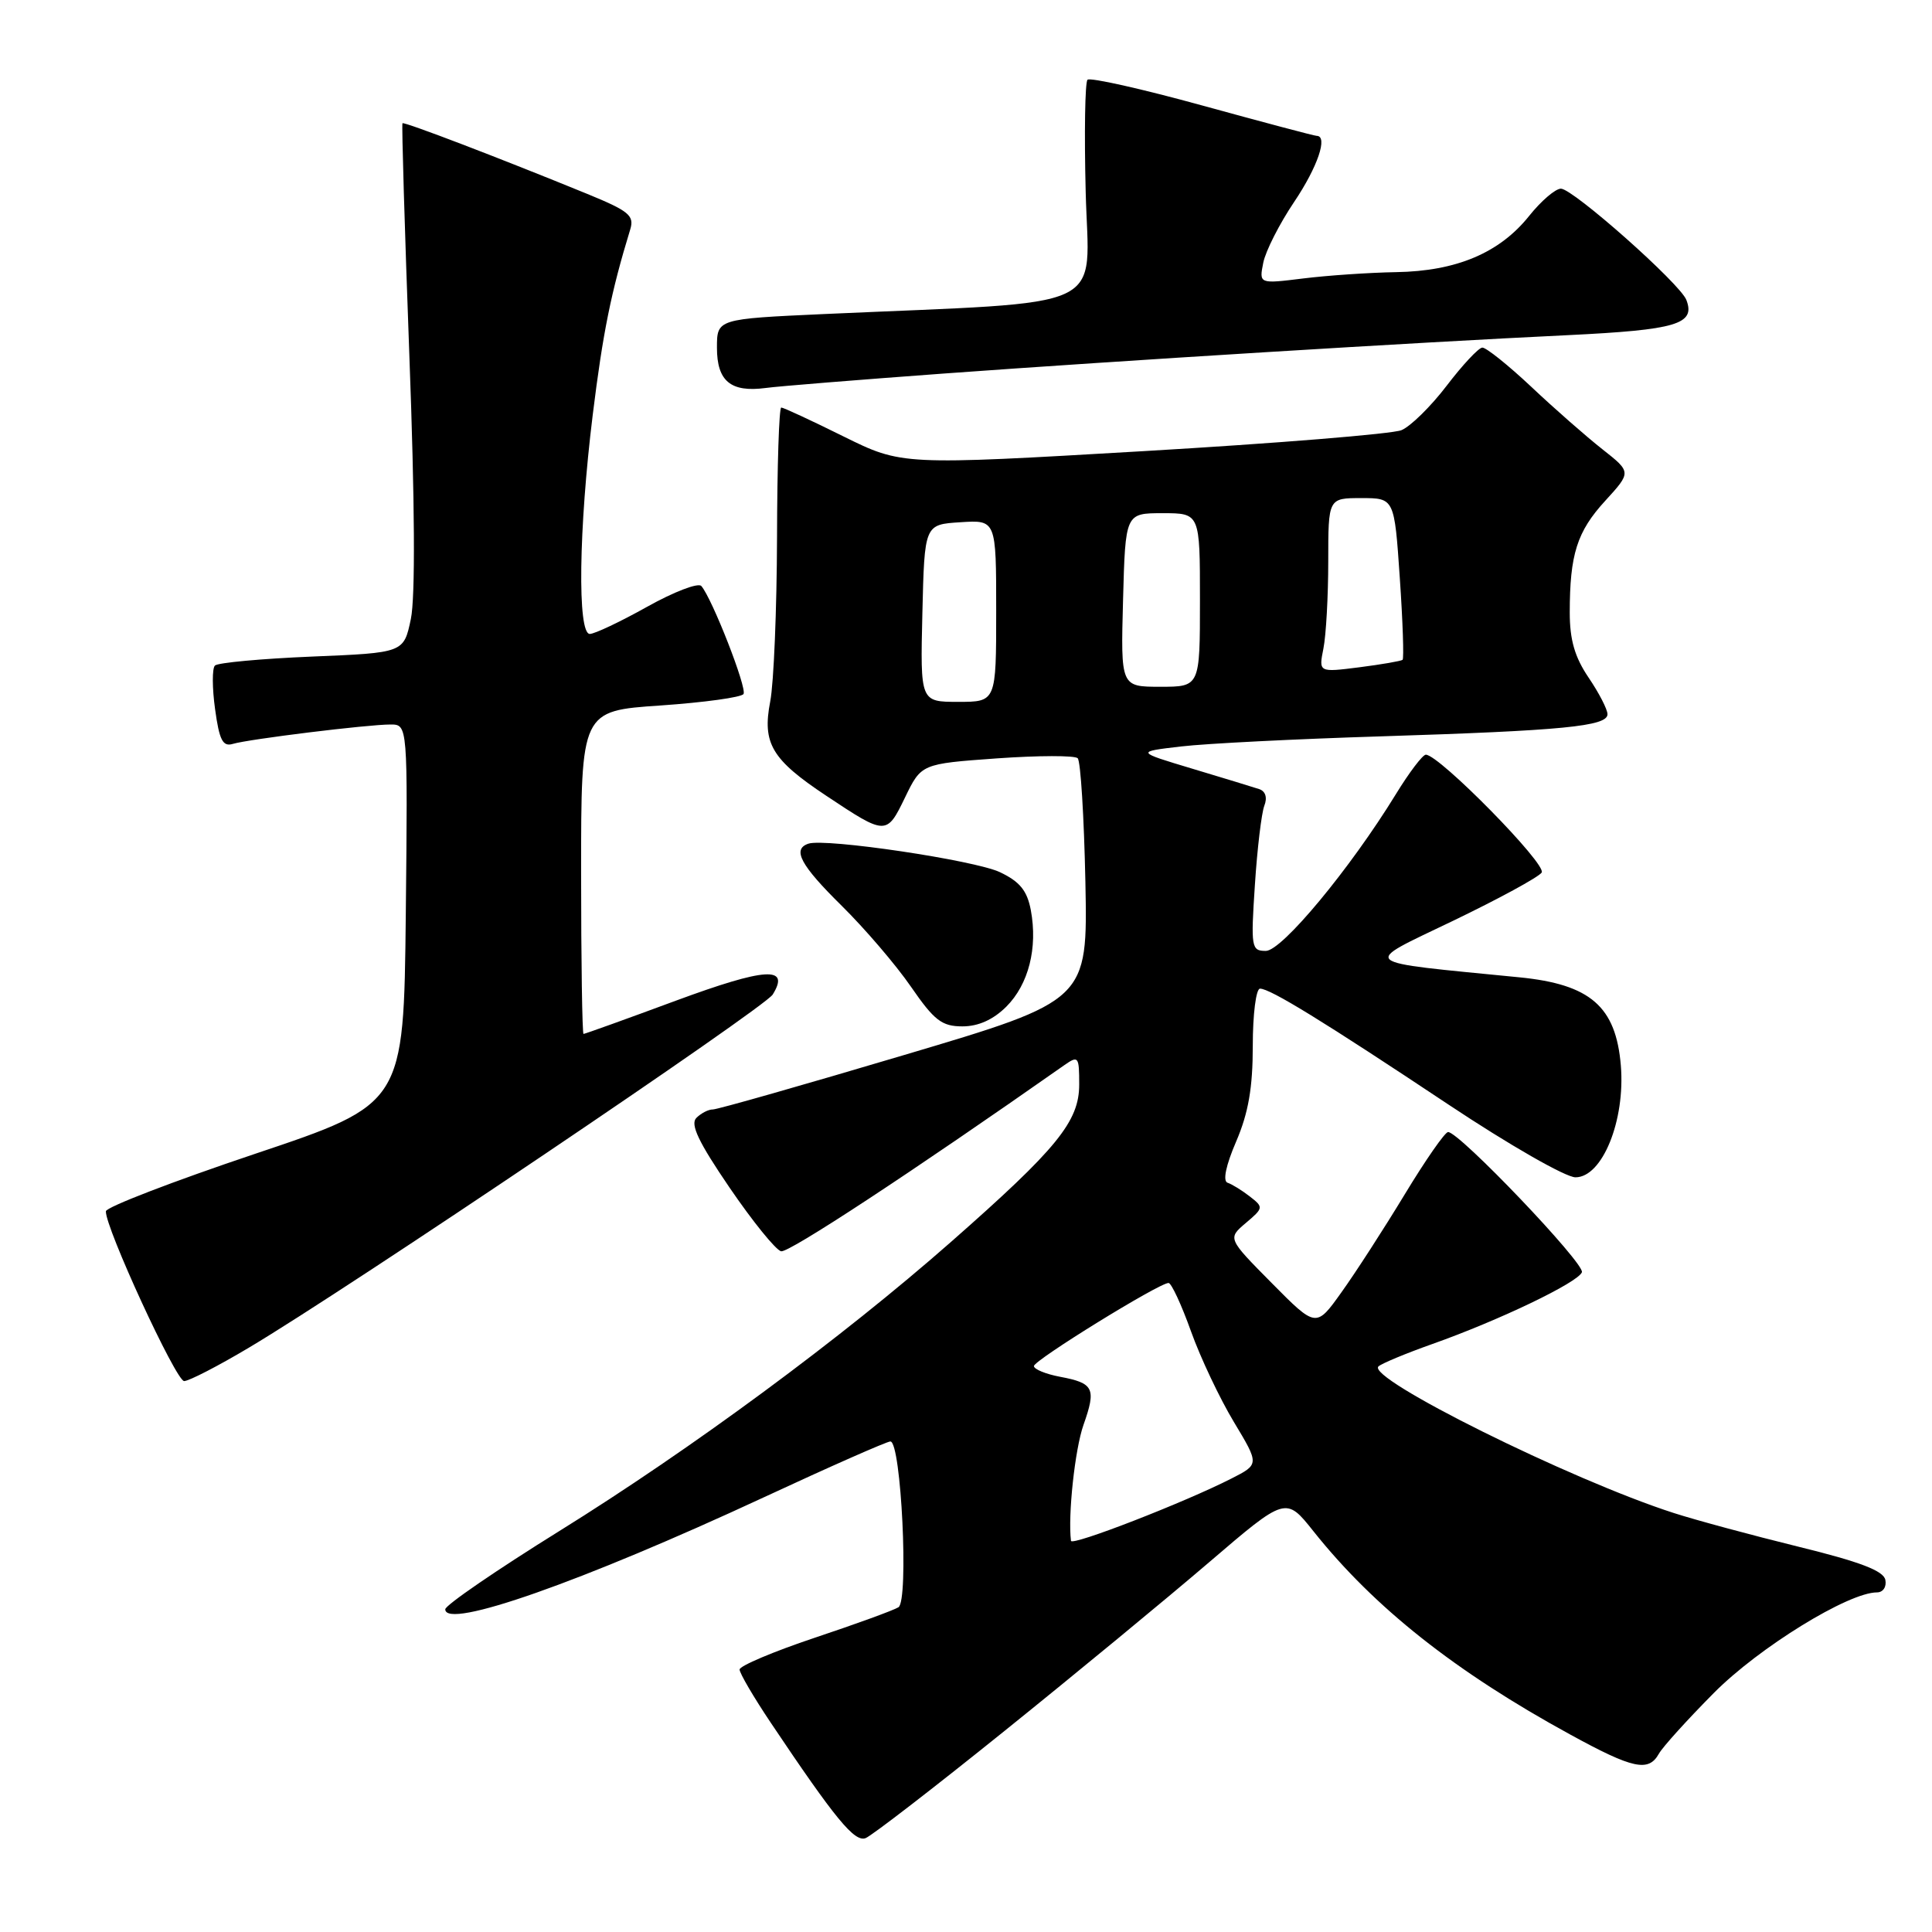 <?xml version="1.0" encoding="UTF-8" standalone="no"?>
<!DOCTYPE svg PUBLIC "-//W3C//DTD SVG 1.1//EN" "http://www.w3.org/Graphics/SVG/1.1/DTD/svg11.dtd" >
<svg xmlns="http://www.w3.org/2000/svg" xmlns:xlink="http://www.w3.org/1999/xlink" version="1.1" viewBox="0 0 256 256">
 <g >
 <path fill="currentColor"
d=" M 133.10 229.36 C 142.42 221.86 154.62 211.80 160.21 207.01 C 170.38 198.30 170.38 198.30 174.04 202.90 C 182.09 213.01 192.83 221.51 208.09 229.85 C 216.38 234.39 218.44 234.83 219.81 232.38 C 220.31 231.48 223.59 227.86 227.09 224.33 C 233.07 218.30 244.92 211.00 248.71 211.00 C 249.51 211.00 250.00 210.27 249.82 209.35 C 249.59 208.14 246.48 206.95 238.28 204.94 C 232.11 203.42 224.69 201.42 221.78 200.48 C 208.10 196.08 180.91 182.57 182.66 181.05 C 183.12 180.65 186.32 179.32 189.76 178.10 C 198.63 174.96 209.09 169.94 209.61 168.58 C 210.04 167.46 193.38 150.00 191.88 150.00 C 191.47 150.00 188.89 153.71 186.14 158.25 C 183.39 162.79 179.62 168.63 177.76 171.22 C 174.39 175.95 174.39 175.95 168.52 170.02 C 162.66 164.10 162.66 164.10 165.08 162.05 C 167.43 160.06 167.44 159.96 165.61 158.54 C 164.57 157.73 163.24 156.91 162.66 156.72 C 162.00 156.50 162.43 154.43 163.80 151.25 C 165.42 147.47 166.00 144.14 166.00 138.56 C 166.00 134.40 166.43 131.00 166.96 131.00 C 168.31 131.00 175.34 135.32 191.96 146.38 C 199.97 151.71 207.46 156.00 208.76 156.00 C 212.32 156.00 215.37 148.47 214.77 141.19 C 214.12 133.37 210.74 130.43 201.33 129.50 C 179.59 127.35 180.26 127.92 192.50 122.03 C 198.55 119.12 203.85 116.24 204.28 115.62 C 205.01 114.56 190.70 100.00 188.93 100.00 C 188.51 100.00 186.72 102.36 184.95 105.25 C 178.88 115.14 169.86 126.00 167.73 126.00 C 165.81 126.00 165.73 125.56 166.28 117.25 C 166.59 112.44 167.16 107.72 167.53 106.76 C 167.95 105.69 167.69 104.84 166.85 104.56 C 166.11 104.31 162.12 103.10 158.00 101.86 C 150.50 99.61 150.50 99.61 156.50 98.91 C 159.80 98.52 171.72 97.92 183.00 97.57 C 207.08 96.81 213.00 96.24 213.00 94.64 C 213.00 93.99 211.87 91.81 210.50 89.79 C 208.67 87.09 208.00 84.79 208.00 81.18 C 208.00 73.46 208.96 70.44 212.70 66.36 C 216.17 62.56 216.17 62.56 212.34 59.54 C 210.23 57.88 205.98 54.16 202.91 51.26 C 199.83 48.37 196.91 46.03 196.41 46.06 C 195.91 46.09 193.79 48.36 191.70 51.10 C 189.61 53.84 186.91 56.50 185.70 57.00 C 184.49 57.50 169.10 58.75 151.50 59.78 C 119.50 61.65 119.50 61.65 111.77 57.83 C 107.52 55.72 103.81 54.00 103.52 54.00 C 103.23 54.00 102.98 61.76 102.96 71.25 C 102.93 80.74 102.53 90.50 102.06 92.94 C 100.98 98.51 102.25 100.64 109.51 105.46 C 117.41 110.71 117.48 110.71 119.92 105.67 C 122.08 101.21 122.08 101.21 132.09 100.49 C 137.60 100.10 142.42 100.09 142.80 100.47 C 143.19 100.85 143.64 108.23 143.82 116.86 C 144.13 132.57 144.13 132.57 119.82 139.79 C 106.44 143.77 95.03 147.02 94.45 147.01 C 93.87 147.00 92.89 147.51 92.27 148.13 C 91.43 148.97 92.56 151.34 96.68 157.38 C 99.73 161.85 102.80 165.64 103.50 165.80 C 104.50 166.04 120.75 155.37 141.04 141.13 C 142.89 139.84 143.00 139.98 143.00 143.70 C 143.00 148.60 140.09 152.18 126.00 164.57 C 111.52 177.31 91.60 192.01 74.10 202.88 C 65.80 208.04 59.00 212.70 59.00 213.24 C 59.00 215.97 77.05 209.62 101.15 198.43 C 109.95 194.34 117.52 191.00 117.98 191.00 C 119.41 191.00 120.44 212.11 119.05 212.97 C 118.39 213.38 113.39 215.20 107.93 217.02 C 102.47 218.85 98.00 220.74 98.00 221.22 C 98.00 221.71 99.87 224.90 102.15 228.30 C 110.69 241.04 113.23 244.13 114.70 243.56 C 115.50 243.25 123.78 236.87 133.10 229.36 Z  M 33.02 178.55 C 46.12 170.76 101.28 133.57 102.39 131.78 C 104.73 127.99 101.47 128.20 89.57 132.59 C 83.01 135.02 77.50 137.00 77.32 137.00 C 77.15 137.00 77.00 127.37 77.00 115.60 C 77.00 94.19 77.00 94.19 87.52 93.48 C 93.30 93.08 98.25 92.40 98.52 91.96 C 99.01 91.18 94.37 79.32 92.93 77.65 C 92.52 77.18 89.29 78.42 85.75 80.40 C 82.21 82.38 78.79 84.00 78.15 84.00 C 76.49 84.00 76.68 70.06 78.54 54.97 C 79.89 44.04 80.97 38.70 83.51 30.40 C 84.07 28.56 83.34 27.96 77.83 25.70 C 66.02 20.87 53.56 16.11 53.33 16.33 C 53.21 16.46 53.62 30.28 54.24 47.05 C 54.97 66.56 55.04 79.16 54.44 82.02 C 53.50 86.50 53.50 86.50 41.33 87.00 C 34.64 87.28 28.85 87.81 28.48 88.19 C 28.10 88.56 28.11 91.17 28.50 93.97 C 29.06 98.08 29.52 98.97 30.85 98.57 C 32.95 97.94 48.70 96.00 51.74 96.00 C 54.03 96.00 54.03 96.00 53.77 121.14 C 53.50 146.28 53.50 146.28 33.79 152.89 C 22.95 156.53 14.06 159.95 14.03 160.50 C 13.93 162.62 23.32 183.00 24.40 183.00 C 25.03 183.00 28.91 181.00 33.02 178.55 Z  M 133.34 133.39 C 136.30 130.43 137.52 125.60 136.59 120.60 C 136.10 118.01 135.13 116.82 132.50 115.57 C 129.15 113.98 109.38 111.04 107.12 111.79 C 104.93 112.52 106.07 114.64 111.54 120.03 C 114.59 123.04 118.72 127.86 120.71 130.75 C 123.80 135.23 124.80 136.00 127.53 136.00 C 129.64 136.00 131.61 135.11 133.34 133.39 Z  M 125.00 49.50 C 148.75 47.77 187.23 45.39 207.74 44.41 C 222.16 43.71 224.69 42.96 223.45 39.74 C 222.63 37.59 208.43 25.00 206.83 25.00 C 206.10 25.00 204.21 26.62 202.62 28.61 C 198.71 33.51 192.98 35.93 185.00 36.06 C 181.43 36.12 175.87 36.50 172.66 36.90 C 166.83 37.62 166.83 37.62 167.39 34.81 C 167.70 33.26 169.54 29.64 171.48 26.76 C 174.60 22.12 176.00 18.00 174.46 18.00 C 174.16 18.00 167.35 16.19 159.31 13.98 C 151.28 11.77 144.43 10.23 144.10 10.57 C 143.77 10.90 143.66 17.60 143.86 25.46 C 144.26 41.51 147.74 39.88 109.25 41.61 C 95.00 42.26 95.00 42.26 95.00 46.08 C 95.00 50.51 96.83 52.02 101.45 51.41 C 103.13 51.18 113.72 50.33 125.00 49.50 Z  M 141.91 204.17 C 141.49 200.80 142.43 192.03 143.57 188.80 C 145.28 183.96 144.94 183.27 140.46 182.43 C 138.56 182.07 137.00 181.43 137.00 181.01 C 137.00 180.24 153.58 170.00 154.84 170.00 C 155.21 170.00 156.55 172.88 157.81 176.40 C 159.07 179.92 161.63 185.32 163.49 188.41 C 166.87 194.03 166.87 194.03 163.18 195.91 C 157.01 199.06 142.01 204.89 141.91 204.17 Z  M 122.22 81.25 C 122.50 69.50 122.50 69.50 127.25 69.20 C 132.00 68.89 132.00 68.89 132.00 80.95 C 132.00 93.00 132.00 93.00 126.97 93.00 C 121.94 93.00 121.94 93.00 122.22 81.25 Z  M 148.81 79.50 C 149.12 68.00 149.12 68.00 154.06 68.00 C 159.00 68.00 159.00 68.00 159.00 79.50 C 159.00 91.00 159.00 91.00 153.75 91.00 C 148.50 91.00 148.50 91.00 148.81 79.50 Z  M 175.36 85.93 C 175.71 84.18 176.00 78.98 176.00 74.38 C 176.00 66.00 176.00 66.00 180.38 66.00 C 184.76 66.00 184.76 66.00 185.48 76.57 C 185.88 82.38 186.04 87.27 185.85 87.43 C 185.66 87.59 183.08 88.04 180.11 88.42 C 174.73 89.10 174.73 89.10 175.36 85.93 Z "/>
</g>
</svg>